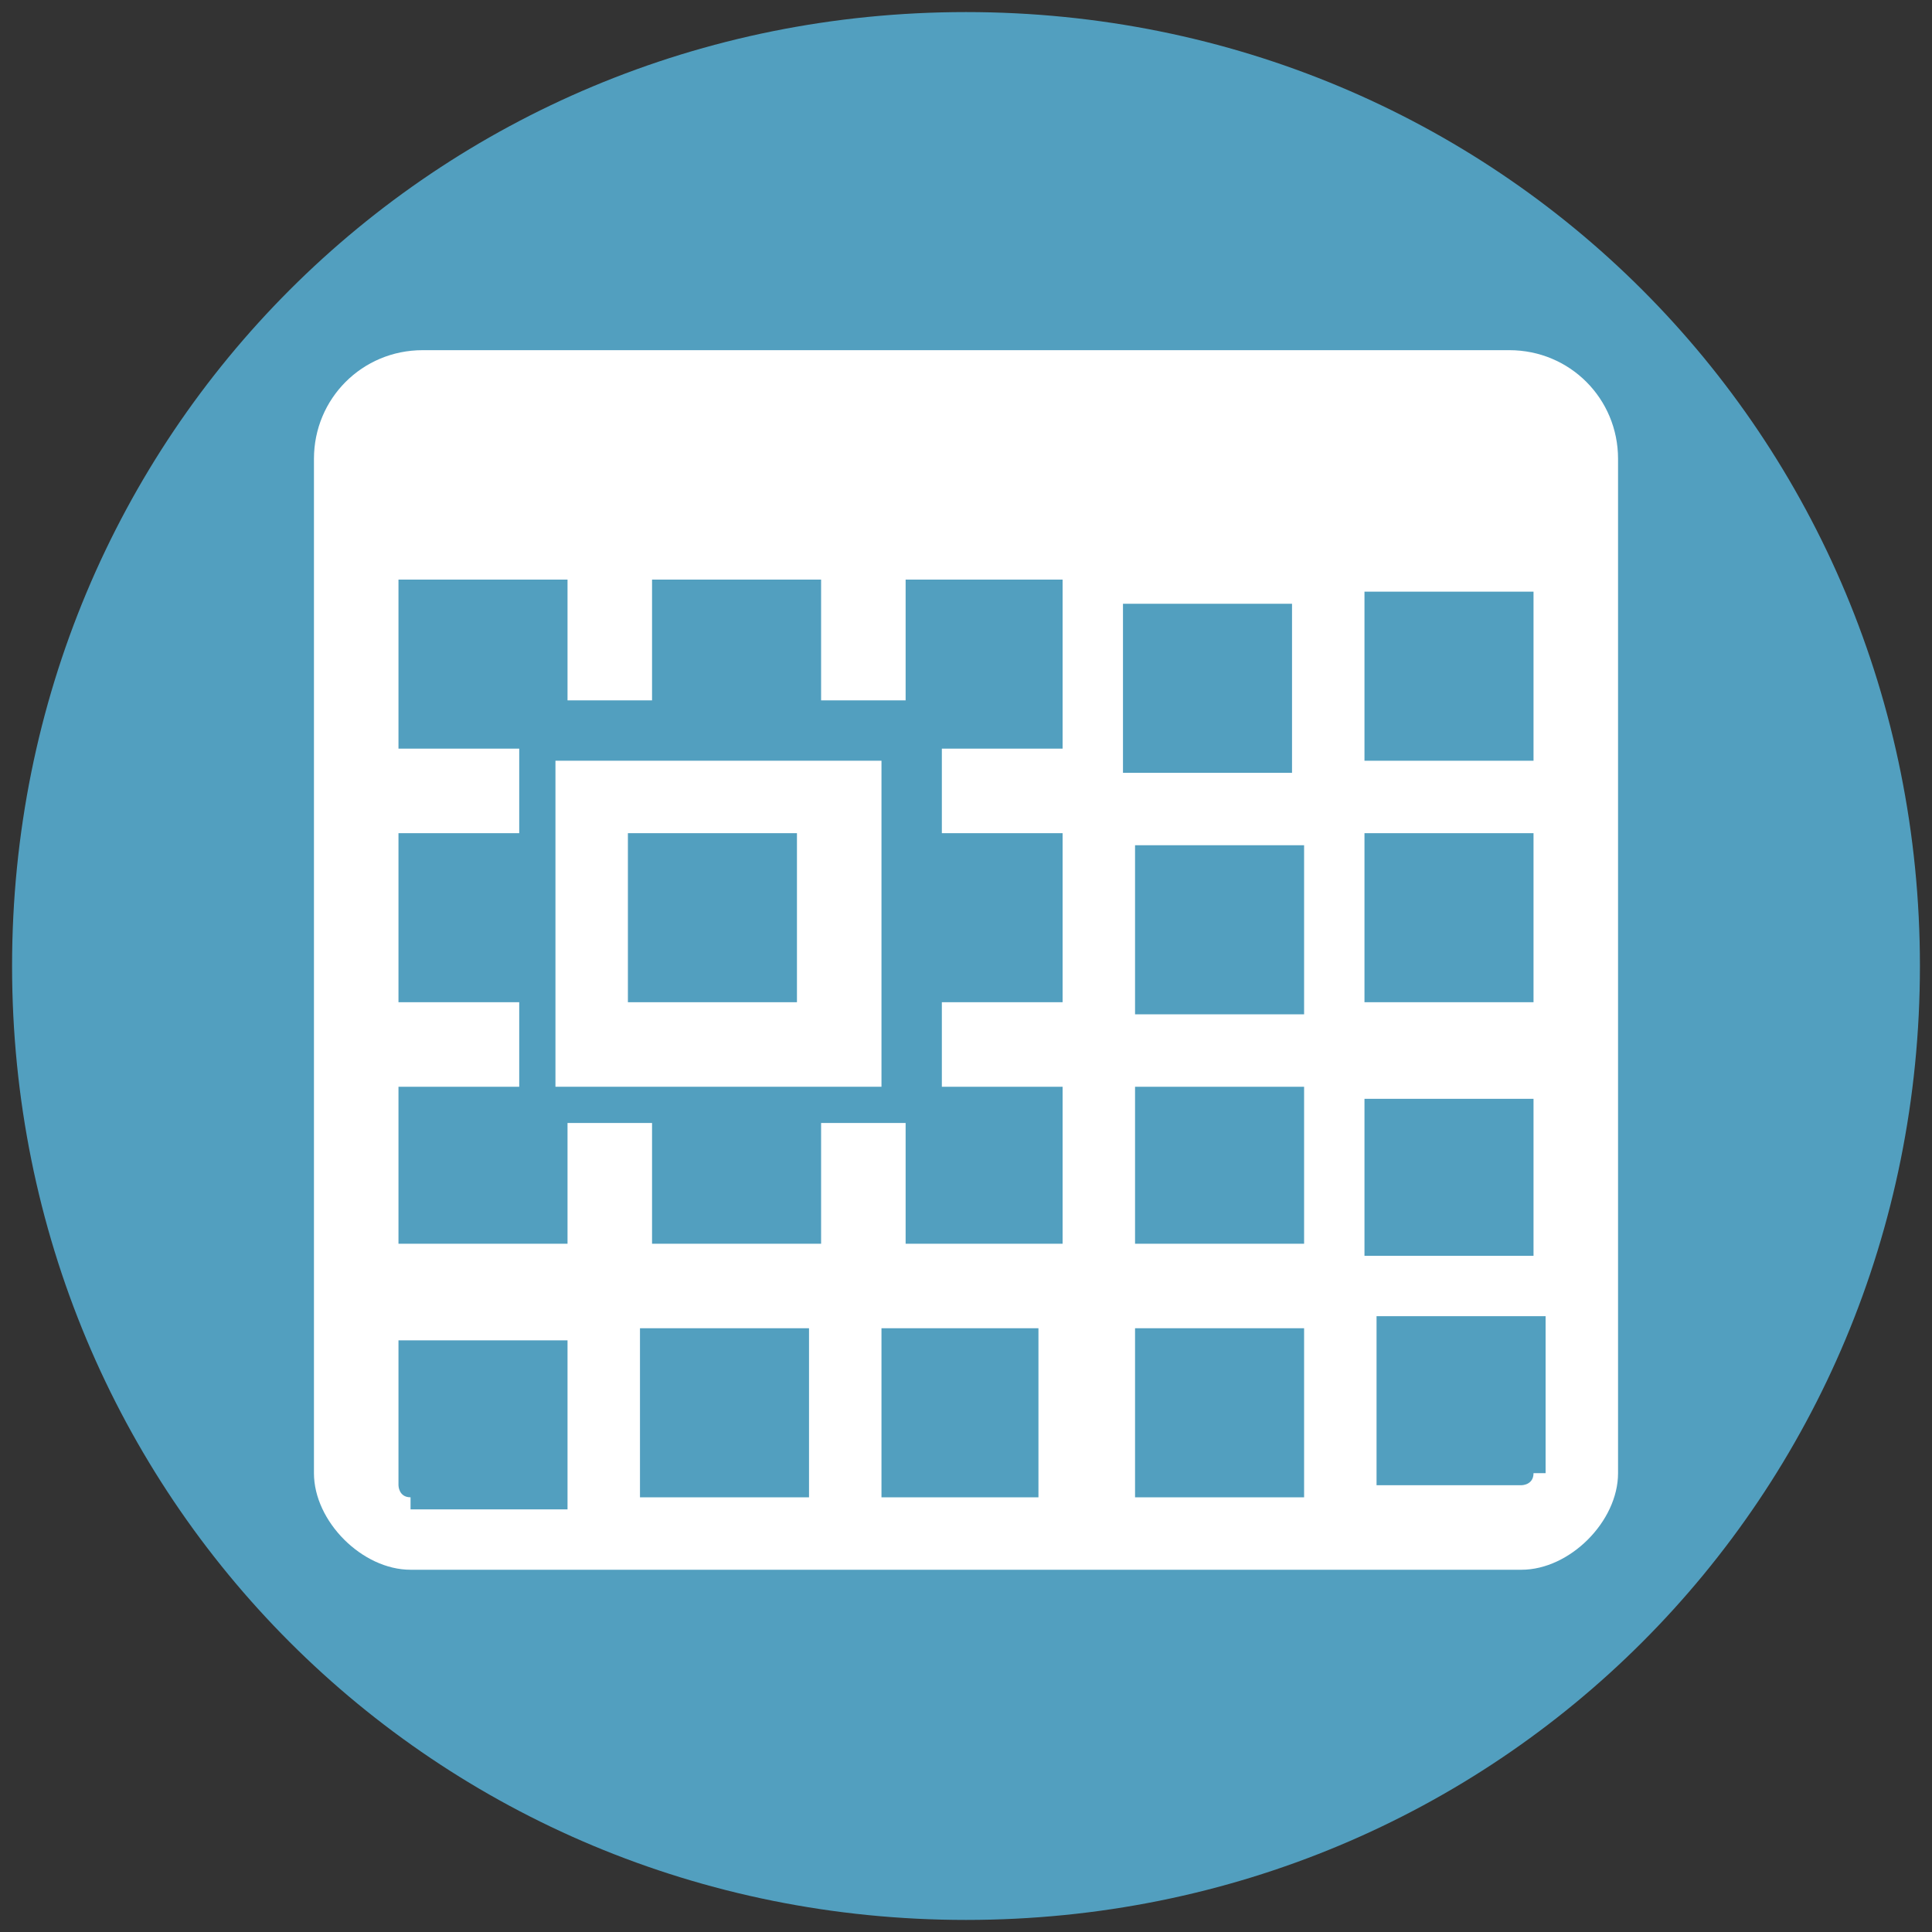 <?xml version="1.0" encoding="utf-8"?>
<!-- Generator: Adobe Illustrator 19.0.0, SVG Export Plug-In . SVG Version: 6.00 Build 0)  -->
<svg version="1.1" id="Layer_1" xmlns="http://www.w3.org/2000/svg" xmlns:xlink="http://www.w3.org/1999/xlink" x="0px" y="0px"
	 viewBox="-289 412.9 16 16" style="enable-background:new -289 412.9 16 16;" xml:space="preserve">
<rect x="-289" y="412.9" width="16" height="16" fill="#333333" stroke="none"/>
<style type="text/css">
	.st0{fill:#529FBF;}
	.st1{fill:#FFFFFF;}
</style>
<g id="icon">
	<path class="st0" d="M-281,413c-4.4,0-7.9,3.5-7.9,7.9s3.5,7.9,7.9,7.9s7.9-3.5,7.9-7.9S-276.6,413-281,413z"/>
</g>
<g>
	<path class="st1" d="M-276.5,415.8h-9c-0.5,0-0.9,0.4-0.9,0.9v1.1v0.7v6.6c0,0.4,0.4,0.8,0.8,0.8h9.2c0.4,0,0.8-0.4,0.8-0.8v-6.6
		v-0.7v-1.1C-275.6,416.2-276,415.8-276.5,415.8z M-278.3,417.9v1.4h-1.4v-1.4H-278.3z M-279.6,419.9h1.4v1.4h-1.4V419.9z
		 M-279.6,421.9h1.4v1.3h-1.4V421.9z M-285.7,421.9h1v-0.7h-1v-1.4h1v-0.7h-1v-1.4h1.4v1h0.7v-1h1.4v1h0.7v-1h1.3v1.4h-1v0.7h1v1.4
		h-1v0.7h1v1.3h-1.3v-1h-0.7v1h-1.4v-1h-0.7v1h-1.4V421.9z M-285.6,425.3c-0.1,0-0.1-0.1-0.1-0.1v-1.2h1.4v1.4H-285.6z
		 M-283.7,425.3v-1.4h1.4v1.4H-283.7z M-281.7,425.3v-1.4h1.3v1.4H-281.7z M-279.6,425.3v-1.4h1.4v1.4H-279.6z M-276.3,425.1
		c0,0.1-0.1,0.1-0.1,0.1h-1.2v-1.4h1.4V425.1z M-276.3,423.3h-1.4v-1.3h1.4V423.3z M-276.3,421.2h-1.4v-1.4h1.4V421.2z
		 M-276.3,419.2h-1.4v-1.4h1.4V419.2z"/>
	<path class="st1" d="M-281.7,419.2h-2.7v2.7h2.7V419.2z M-282.4,421.2h-1.4v-1.4h1.4V421.2z"/>
</g>
</svg>

